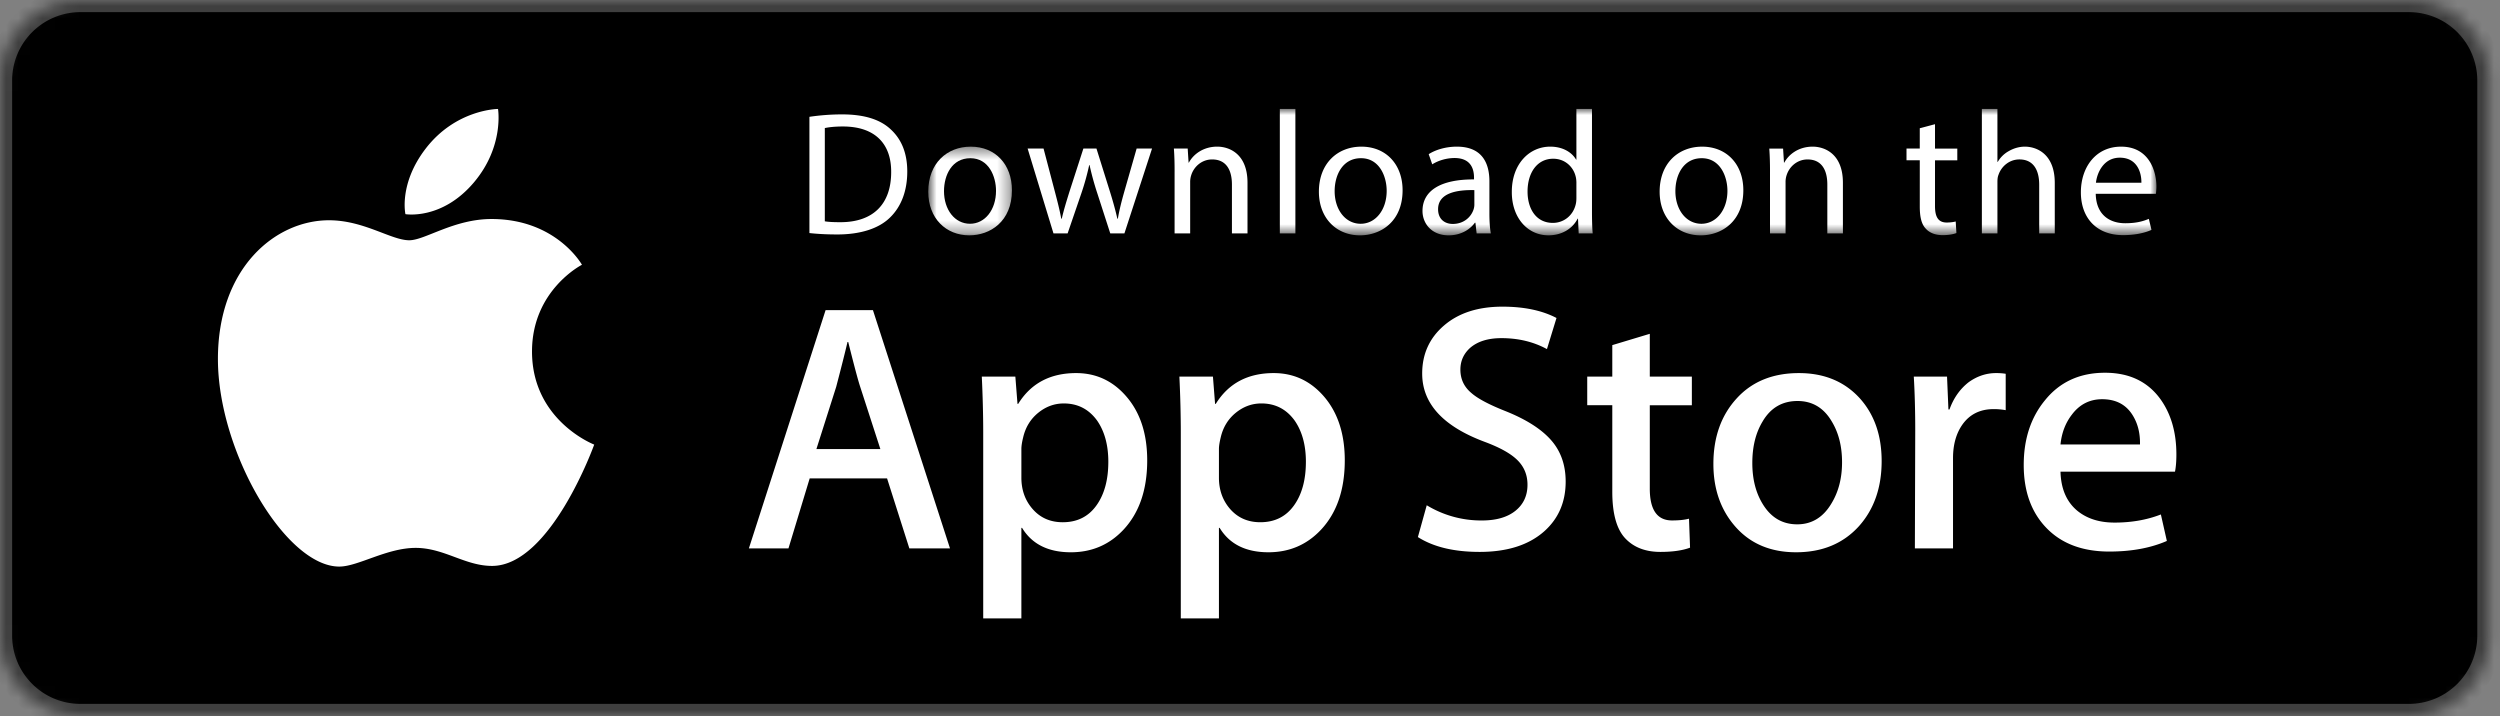 <svg width="206" height="59" xmlns="http://www.w3.org/2000/svg" xmlns:xlink="http://www.w3.org/1999/xlink"><rect width="100%" height="100%" fill="#808080" stroke="none"/><defs><path d="M6.634 0A6.632 6.632 0 0 0 0 6.629V52.37C0 56.032 2.97 59 6.634 59h191.859a6.632 6.632 0 0 0 6.636-6.629V6.63a6.632 6.632 0 0 0-6.636-6.629H6.633z" id="a"/><mask id="b" x="0" y="0" width="205.129" height="59" fill="#fff"><use xlink:href="#a"/></mask><path id="c" d="M.814 7.696H7.71V.387H.814z"/><path id="e" d="M0 10.414h110.996V0H0z"/></defs><g fill="none" fill-rule="evenodd"><use stroke="#3F3F3F" mask="url(#b)" stroke-width="2" fill="#000" xlink:href="#a"/><g transform="translate(66.696 8.978)"><path d="M1.269 9.258c.32.057.787.073 1.282.073 2.713 0 4.186-1.502 4.186-4.132.014-2.297-1.298-3.755-3.98-3.755-.657 0-1.153.058-1.488.13v7.684zM0 .648a18.36 18.36 0 0 1 2.698-.2c1.822 0 3.12.417 3.98 1.213.874.794 1.385 1.92 1.385 3.495 0 1.589-.495 2.888-1.414 3.783-.918.911-2.435 1.402-4.345 1.402-.904 0-1.662-.043-2.304-.115V.649z" fill="#FFF"/><g transform="translate(8.978 2.718)"><mask id="d" fill="#fff"><use xlink:href="#c"/></mask><path d="M2.112 4.056c0 1.53.889 2.687 2.143 2.687 1.225 0 2.143-1.142 2.143-2.715 0-1.186-.597-2.688-2.113-2.688-1.518 0-2.173 1.387-2.173 2.716m5.598-.073c0 2.585-1.807 3.713-3.514 3.713-1.91 0-3.382-1.387-3.382-3.598 0-2.34 1.545-3.71 3.499-3.71 2.026 0 3.397 1.457 3.397 3.595" fill="#FFF" mask="url(#d)"/></g><path d="M19.293 3.264l.934 3.553c.204.78.393 1.502.524 2.224h.044c.16-.708.394-1.46.627-2.21l1.152-3.567h1.079l1.094 3.495c.263.838.467 1.574.627 2.282h.043c.117-.708.306-1.444.54-2.268l1.005-3.509h1.27l-2.276 6.99H24.79l-1.078-3.336a22.88 22.88 0 0 1-.628-2.296h-.03a20.59 20.59 0 0 1-.64 2.31l-1.138 3.322H20.11l-2.13-6.99h1.313zm10.798 1.891c0-.72-.015-1.313-.059-1.891h1.138l.073 1.155h.028c.35-.664 1.167-1.314 2.333-1.314.978 0 2.494.578 2.494 2.975v4.175h-1.283v-4.03c0-1.127-.423-2.065-1.633-2.065-.846 0-1.502.591-1.721 1.298a1.831 1.831 0 0 0-.087.593v4.204H30.09v-5.1z" fill="#FFF"/><mask id="f" fill="#fff"><use xlink:href="#e"/></mask><path fill="#FFF" mask="url(#f)" d="M38.762 10.255h1.282V0h-1.282zm4.517-3.481c0 1.53.889 2.687 2.144 2.687 1.224 0 2.143-1.142 2.143-2.715 0-1.186-.599-2.688-2.115-2.688-1.516 0-2.172 1.387-2.172 2.716m5.598-.073c0 2.585-1.807 3.713-3.513 3.713-1.91 0-3.383-1.387-3.383-3.598 0-2.34 1.545-3.71 3.5-3.71 2.026 0 3.396 1.457 3.396 3.595m5.913-.014c-1.398-.03-2.988.217-2.988 1.574 0 .824.554 1.213 1.21 1.213.918 0 1.502-.577 1.706-1.17.045-.13.073-.274.073-.405V6.687zm.19 3.567l-.102-.88h-.044c-.392.548-1.151 1.04-2.157 1.04-1.43 0-2.159-.997-2.159-2.008 0-1.69 1.518-2.614 4.245-2.6v-.145c0-.577-.16-1.618-1.605-1.618-.655 0-1.342.204-1.837.52l-.292-.837c.582-.376 1.43-.621 2.319-.621 2.159 0 2.683 1.458 2.683 2.86V8.58c0 .606.028 1.198.117 1.675h-1.169zm8.22-4.145c0-.16-.015-.376-.059-.534-.19-.81-.888-1.474-1.852-1.474-1.326 0-2.115 1.156-2.115 2.702 0 1.416.7 2.585 2.086 2.585.86 0 1.647-.564 1.881-1.517.044-.173.058-.346.058-.549V6.11zm1.283-6.11v8.45c0 .621.014 1.328.058 1.805h-1.153l-.057-1.213h-.03c-.394.78-1.252 1.372-2.405 1.372-1.706 0-3.018-1.43-3.018-3.553-.015-2.326 1.444-3.755 3.163-3.755 1.08 0 1.81.505 2.13 1.068h.028V0h1.284zm6.873 6.775c0 1.53.889 2.687 2.144 2.687 1.224 0 2.144-1.142 2.144-2.715 0-1.186-.6-2.688-2.116-2.688s-2.172 1.387-2.172 2.716m5.598-.073c0 2.585-1.807 3.713-3.513 3.713-1.91 0-3.383-1.387-3.383-3.598 0-2.34 1.545-3.71 3.5-3.71 2.027 0 3.396 1.457 3.396 3.595m2.198-1.546c0-.72-.016-1.313-.06-1.891h1.138l.072 1.155h.03c.35-.664 1.167-1.314 2.333-1.314.977 0 2.494.578 2.494 2.975v4.175h-1.284v-4.03c0-1.127-.422-2.065-1.632-2.065-.847 0-1.502.591-1.722 1.298a1.797 1.797 0 0 0-.087.593v4.204h-1.282v-5.1zm13.596-3.899v2.008h1.837v.967h-1.837V8c0 .868.248 1.358.962 1.358.336 0 .584-.044.744-.086l.058.953c-.248.1-.642.173-1.138.173-.598 0-1.079-.189-1.385-.535-.365-.375-.495-.995-.495-1.82V4.23H90.4v-.967h1.093V1.589l1.254-.333zM96.61 0h1.282v4.36h.029a2.37 2.37 0 0 1 .92-.894c.378-.217.83-.36 1.311-.36.948 0 2.465.576 2.465 2.989v4.16h-1.283V6.239c0-1.126-.422-2.08-1.633-2.08-.831 0-1.488.578-1.721 1.27-.072.175-.088.363-.088.608v4.218H96.61V0zm13.145 6.08c.016-.81-.335-2.065-1.779-2.065-1.297 0-1.866 1.184-1.967 2.065h3.746zm-3.762.91c.03 1.72 1.138 2.427 2.422 2.427.918 0 1.472-.159 1.953-.361l.218.909c-.451.204-1.225.433-2.347.433-2.173 0-3.47-1.414-3.47-3.524 0-2.108 1.254-3.768 3.31-3.768 2.303 0 2.916 2.007 2.916 3.292 0 .259-.03.462-.043.593h-4.959z"/></g><path d="M43.838 28.961c0-5.06 4.115-7.144 4.115-7.144s-2.104-3.77-7.45-3.77c-3.106 0-5.492 1.751-6.778 1.751-1.496 0-3.731-1.648-6.613-1.648-4.432 0-9.155 3.935-9.155 11.433 0 7.622 5.581 17.103 10 17.103 1.54 0 3.91-1.54 6.294-1.54 2.343 0 4.068 1.485 6.292 1.485 4.838 0 8.42-9.997 8.42-9.997s-5.125-1.966-5.125-7.673m-4.767-13.956c2.484-2.956 1.966-6.027 1.966-6.027s-3.473.016-5.973 3.282c-2.222 2.903-1.656 5.386-1.656 5.386s3.012.517 5.663-2.64m33.471 21.996l-1.66-5.125c-.175-.524-.503-1.757-.988-3.698h-.06c-.193.835-.505 2.068-.932 3.698l-1.63 5.125h5.27zm5.738 8.184h-3.35l-1.835-5.765h-6.377l-1.748 5.765h-3.262l6.32-19.629h3.903l6.349 19.63zm13.046-7.136c0-1.377-.31-2.513-.932-3.406-.68-.932-1.593-1.4-2.737-1.4-.776 0-1.481.261-2.111.773-.631.516-1.044 1.19-1.238 2.025-.097.389-.146.708-.146.958v2.36c0 1.03.317 1.899.948 2.608.63.71 1.45 1.064 2.46 1.064 1.184 0 2.106-.457 2.765-1.37.66-.911.991-2.116.991-3.611m3.204-.116c0 2.408-.65 4.311-1.952 5.708-1.164 1.243-2.611 1.864-4.339 1.864-1.865 0-3.204-.67-4.02-2.009h-.058v7.456h-3.144V35.692c0-1.513-.041-3.067-.117-4.66h2.765l.176 2.244h.06c1.047-1.69 2.639-2.534 4.774-2.534 1.67 0 3.064.66 4.18 1.98 1.118 1.32 1.675 3.059 1.675 5.213m13.076.115c0-1.377-.312-2.513-.934-3.406-.68-.932-1.59-1.4-2.735-1.4-.778 0-1.482.261-2.113.773-.63.516-1.043 1.19-1.236 2.025-.095.389-.147.708-.147.958v2.36c0 1.03.317 1.899.944 2.608.633.708 1.452 1.064 2.464 1.064 1.184 0 2.106-.457 2.766-1.37.66-.911.991-2.116.991-3.611m3.204-.116c0 2.408-.65 4.311-1.953 5.708-1.164 1.243-2.61 1.864-4.338 1.864-1.865 0-3.204-.67-4.019-2.009h-.059v7.456h-3.143V35.692c0-1.513-.04-3.067-.117-4.66h2.765l.176 2.244h.06c1.046-1.69 2.637-2.534 4.776-2.534 1.667 0 3.061.66 4.18 1.98 1.113 1.32 1.672 3.059 1.672 5.213m18.201 1.747c0 1.67-.58 3.028-1.743 4.078-1.279 1.145-3.059 1.717-5.347 1.717-2.112 0-3.805-.407-5.087-1.222l.729-2.622a8.617 8.617 0 0 0 4.545 1.254c1.184 0 2.106-.268 2.77-.803.659-.533.987-1.25.987-2.144 0-.797-.272-1.467-.816-2.011-.54-.545-1.445-1.05-2.707-1.519-3.438-1.281-5.154-3.159-5.154-5.628 0-1.613.602-2.937 1.806-3.966 1.2-1.03 2.803-1.547 4.806-1.547 1.787 0 3.27.312 4.455.933l-.787 2.564c-1.105-.602-2.357-.903-3.756-.903-1.106 0-1.97.273-2.59.816-.525.484-.786 1.076-.786 1.777 0 .776.299 1.418.9 1.922.525.467 1.475.97 2.857 1.514 1.689.68 2.929 1.475 3.727 2.387.795.908 1.191 2.046 1.191 3.403m10.398-6.289h-3.466v6.872c0 1.748.61 2.62 1.834 2.62.562 0 1.029-.048 1.397-.145l.087 2.387c-.62.232-1.435.35-2.446.35-1.241 0-2.212-.38-2.913-1.137-.697-.758-1.049-2.03-1.049-3.816V33.39h-2.065v-2.36h2.065v-2.592l3.09-.932v3.524h3.466v2.363zm12.376 4.702c0-1.306-.278-2.425-.844-3.36-.659-1.128-1.602-1.692-2.823-1.692-1.263 0-2.224.565-2.883 1.693-.566.936-.844 2.073-.844 3.418 0 1.306.278 2.425.844 3.357.68 1.13 1.63 1.694 2.855 1.694 1.2 0 2.143-.576 2.823-1.724.58-.95.872-2.082.872-3.386m3.263-.101c0 2.175-.622 3.962-1.865 5.358-1.301 1.438-3.03 2.155-5.185 2.155-2.077 0-3.731-.689-4.964-2.066-1.233-1.379-1.85-3.117-1.85-5.213 0-2.194.634-3.99 1.908-5.387 1.27-1.399 2.983-2.098 5.14-2.098 2.076 0 3.747.689 5.008 2.069 1.207 1.338 1.808 3.064 1.808 5.182m10.222-4.196a5.443 5.443 0 0 0-.992-.087c-1.105 0-1.96.418-2.562 1.255-.525.737-.787 1.668-.787 2.794v7.427h-3.143l.03-9.697c0-1.631-.04-3.117-.119-4.456h2.739l.115 2.708h.087c.332-.93.856-1.68 1.573-2.242.7-.505 1.457-.758 2.273-.758.29 0 .552.02.786.058v2.998zm11.065 2.827c.02-.933-.184-1.738-.61-2.418-.544-.875-1.382-1.311-2.507-1.311-1.028 0-1.864.426-2.503 1.281-.523.68-.834 1.496-.93 2.446h6.55v.002zm2.999.815c0 .563-.037 1.04-.115 1.427h-9.434c.037 1.398.492 2.467 1.368 3.205.796.659 1.823.99 3.086.99 1.397 0 2.67-.223 3.817-.67l.493 2.183c-1.339.584-2.92.874-4.744.874-2.196 0-3.919-.645-5.172-1.937-1.252-1.29-1.878-3.023-1.878-5.197 0-2.134.583-3.912 1.75-5.33 1.22-1.513 2.872-2.27 4.948-2.27 2.04 0 3.584.757 4.633 2.27.83 1.203 1.248 2.69 1.248 4.455z" fill="#FFF"/></g></svg>